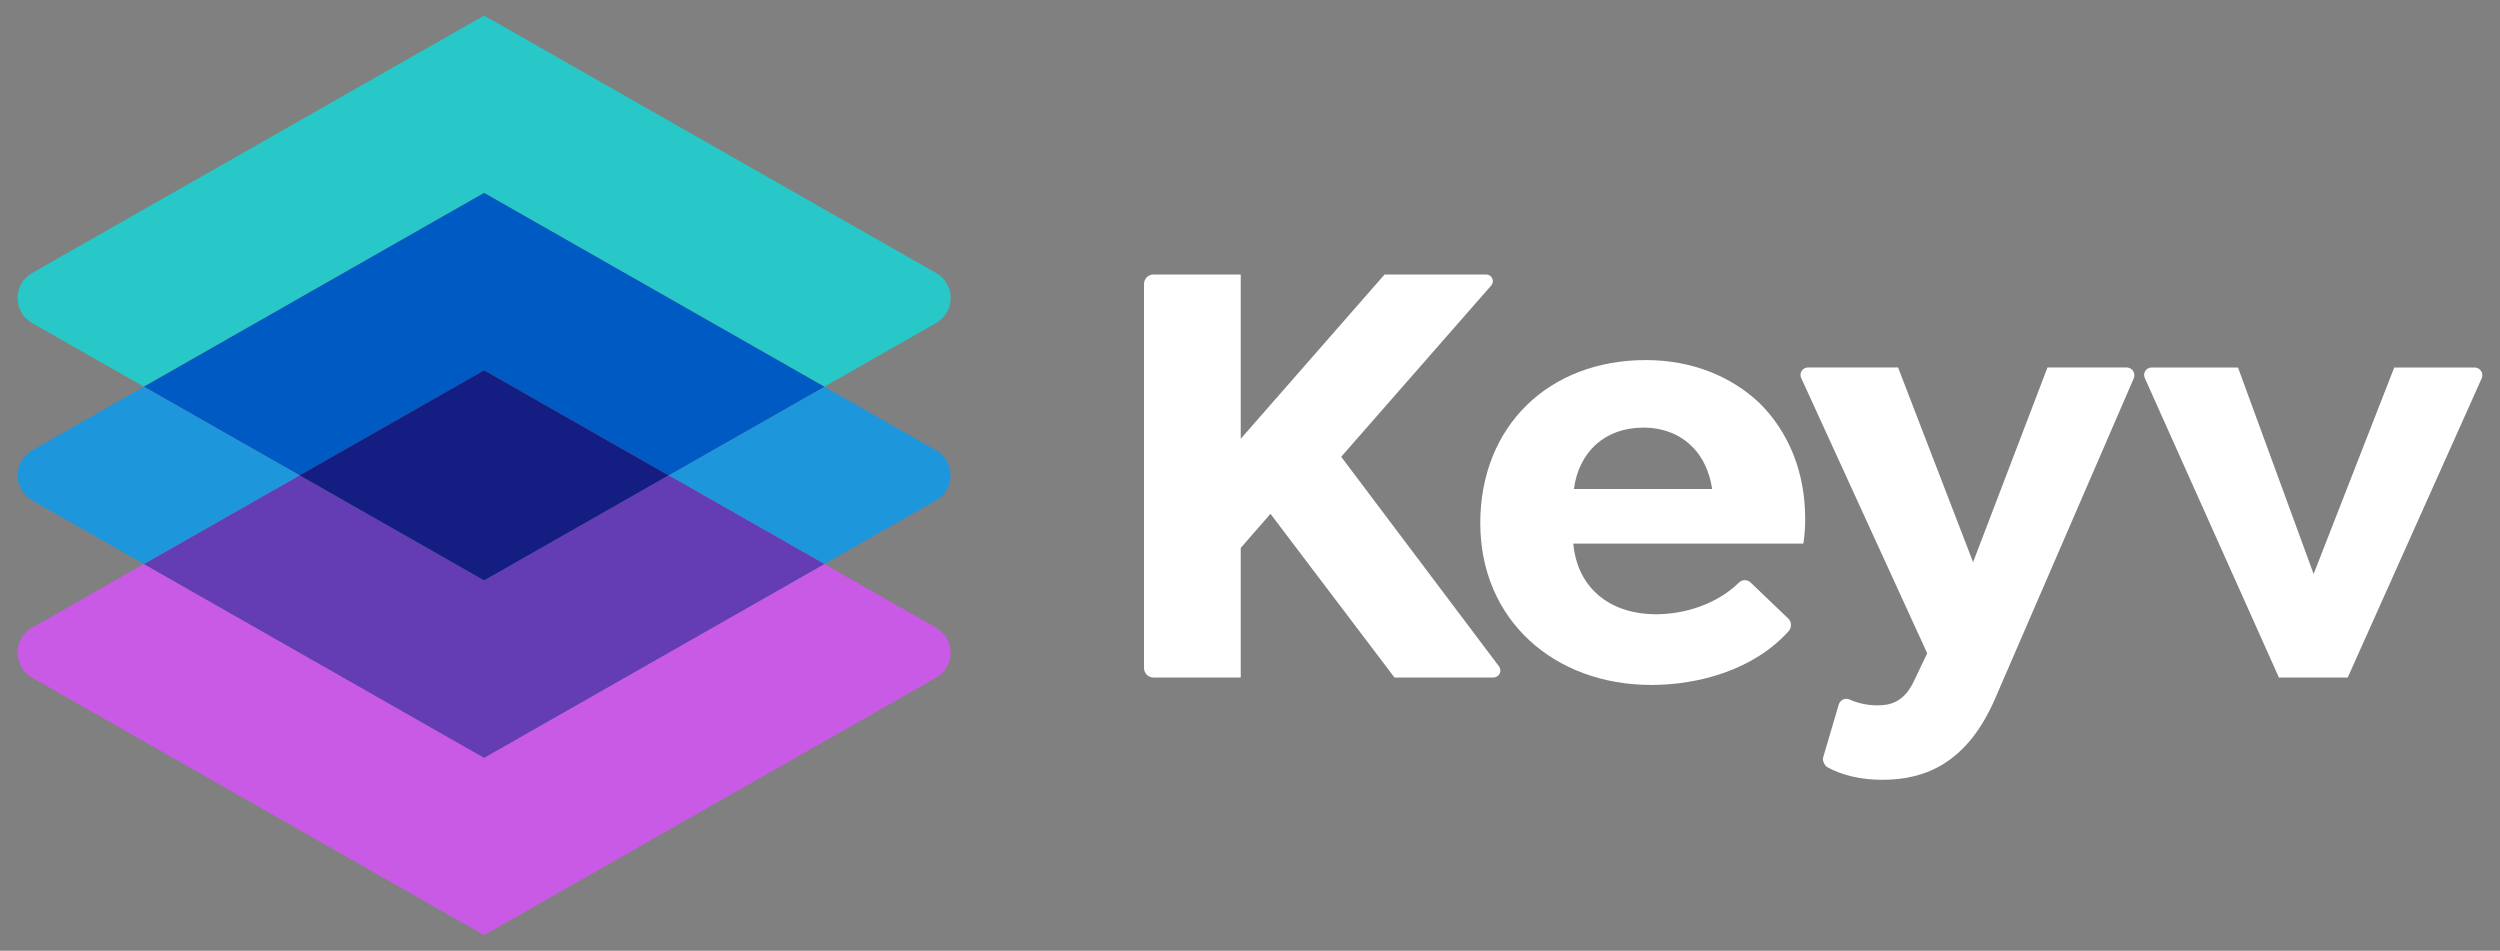 <?xml version="1.0" encoding="UTF-8"?><svg id="a" xmlns="http://www.w3.org/2000/svg" viewBox="0 0 1420 540"><rect x="0" y="0" width="1420" height="540" fill="#808080" stroke="none"/><defs><style>.c{fill:#005ac3;}.d{fill:#fff;}.e{fill:#c85ae6;}.f{fill:#1e96dc;}.g{fill:#141e82;}.h{fill:#28c8c8;}.i{fill:#643cb4;}</style></defs><g><path class="h" d="m531.67,155.05c11.04,6.28,11.04,22.19,0,28.46l-63.44,36.14-193.25-110.07-193.25,110.07-63.44-36.14c-11.04-6.28-11.04-22.19,0-28.46L274.97,8.85l256.69,146.2Z"/><path class="f" d="m531.67,255.77c11.04,6.28,11.04,22.19,0,28.46l-63.44,36.14-88.44-50.36,88.44-50.36,63.44,36.12Z"/><path class="e" d="m531.67,356.49c11.04,6.29,11.04,22.19,0,28.48l-256.69,146.18L18.28,384.97c-11.04-6.29-11.04-22.19,0-28.48l63.44-36.12,193.25,110.06,193.25-110.06,63.44,36.12Z"/><polygon class="c" points="274.97 109.57 468.22 219.65 379.79 270.01 274.97 210.31 170.16 270.01 81.72 219.65 274.97 109.57"/><polygon class="i" points="379.79 270.01 468.22 320.37 274.97 430.43 81.72 320.37 170.16 270.01 274.97 329.7 379.79 270.01"/><polygon class="g" points="274.97 210.31 379.79 270.01 274.97 329.7 170.16 270.01 274.97 210.31"/><path class="f" d="m170.16,270.01l-88.44,50.36-63.44-36.14c-11.04-6.28-11.04-22.19,0-28.46l63.44-36.12,88.44,50.36Z"/></g><g><path class="d" d="m851.66,382.86h0c-.71,1.21-2.01,1.96-3.41,1.96h-56.19s-70.43-92.97-70.43-92.97l-16.9,19.37v73.6h-49.58c-2.96,0-5.35-2.4-5.35-5.35v-218.2c0-2.96,2.4-5.35,5.35-5.35h49.58v93.32l81.7-93.32h57.7c1.35,0,2.59.71,3.27,1.88h0c.82,1.4.65,3.17-.42,4.39l-85.19,97.26,89.63,119.05c.96,1.27,1.06,2.99.26,4.37Z"/><path class="d" d="m893.63,308.75c2.46,26.76,22.54,40.15,46.84,40.15,17.29,0,35.22-6.2,47.22-17.96.9-.88,2.09-1.41,3.35-1.41h0c1.22,0,2.39.47,3.28,1.31l21.46,20.53c.94.89,1.46,2.13,1.46,3.43v.41c0,1.16-.41,2.28-1.18,3.15-19.82,22.23-51.48,30.69-78.06,30.69-55.29,0-97.2-36.98-97.2-91.91s38.74-92.62,94.03-92.62c26.06,0,48.6,9.16,64.8,24.65,16.2,16.2,25.71,38.74,25.71,65.5,0,5.28-.35,9.86-1.05,14.09h-130.65Zm.35-30.99h78.53c-1.41-9.51-5.28-17.96-10.92-23.6-7.04-7.39-16.9-11.27-28.17-11.27-21.83,0-36.63,13.73-39.44,34.86Z"/><path class="d" d="m1211.48,210.56c.92,1.27,1.11,2.93.48,4.37l-78.58,181.5c-15.85,36.98-39.8,46.49-64.1,46.49-12.41,0-22.91-2.56-31.18-7.06-.8-.44-1.44-1.12-1.84-1.94l-.34-.68c-.51-1.02-.62-2.2-.29-3.3l8.78-29.77c.37-1.26,1.27-2.29,2.46-2.84h0c1.21-.55,2.59-.53,3.79.03,4.2,1.96,10,3.29,15.81,3.29,7.04,0,15.14-1.76,20.78-14.09l7.4-15.49-71.59-156.4c-.59-1.3-.49-2.8.28-4h0c.77-1.21,2.11-1.95,3.54-1.95h51.22l42.61,110.58,42.26-110.58h44.93c1.42,0,2.75.68,3.59,1.82h0Z"/><path class="d" d="m1409.63,214.84l-76.12,169.98h-39.09l-76.19-170.13c-.58-1.3-.47-2.8.29-3.99h0c.77-1.22,2.12-1.95,3.56-1.95h49.1l42.96,117.27,45.78-117.27h45.74c1.35,0,2.62.65,3.41,1.74l.11.16c.89,1.22,1.06,2.83.44,4.21Z"/></g></svg>